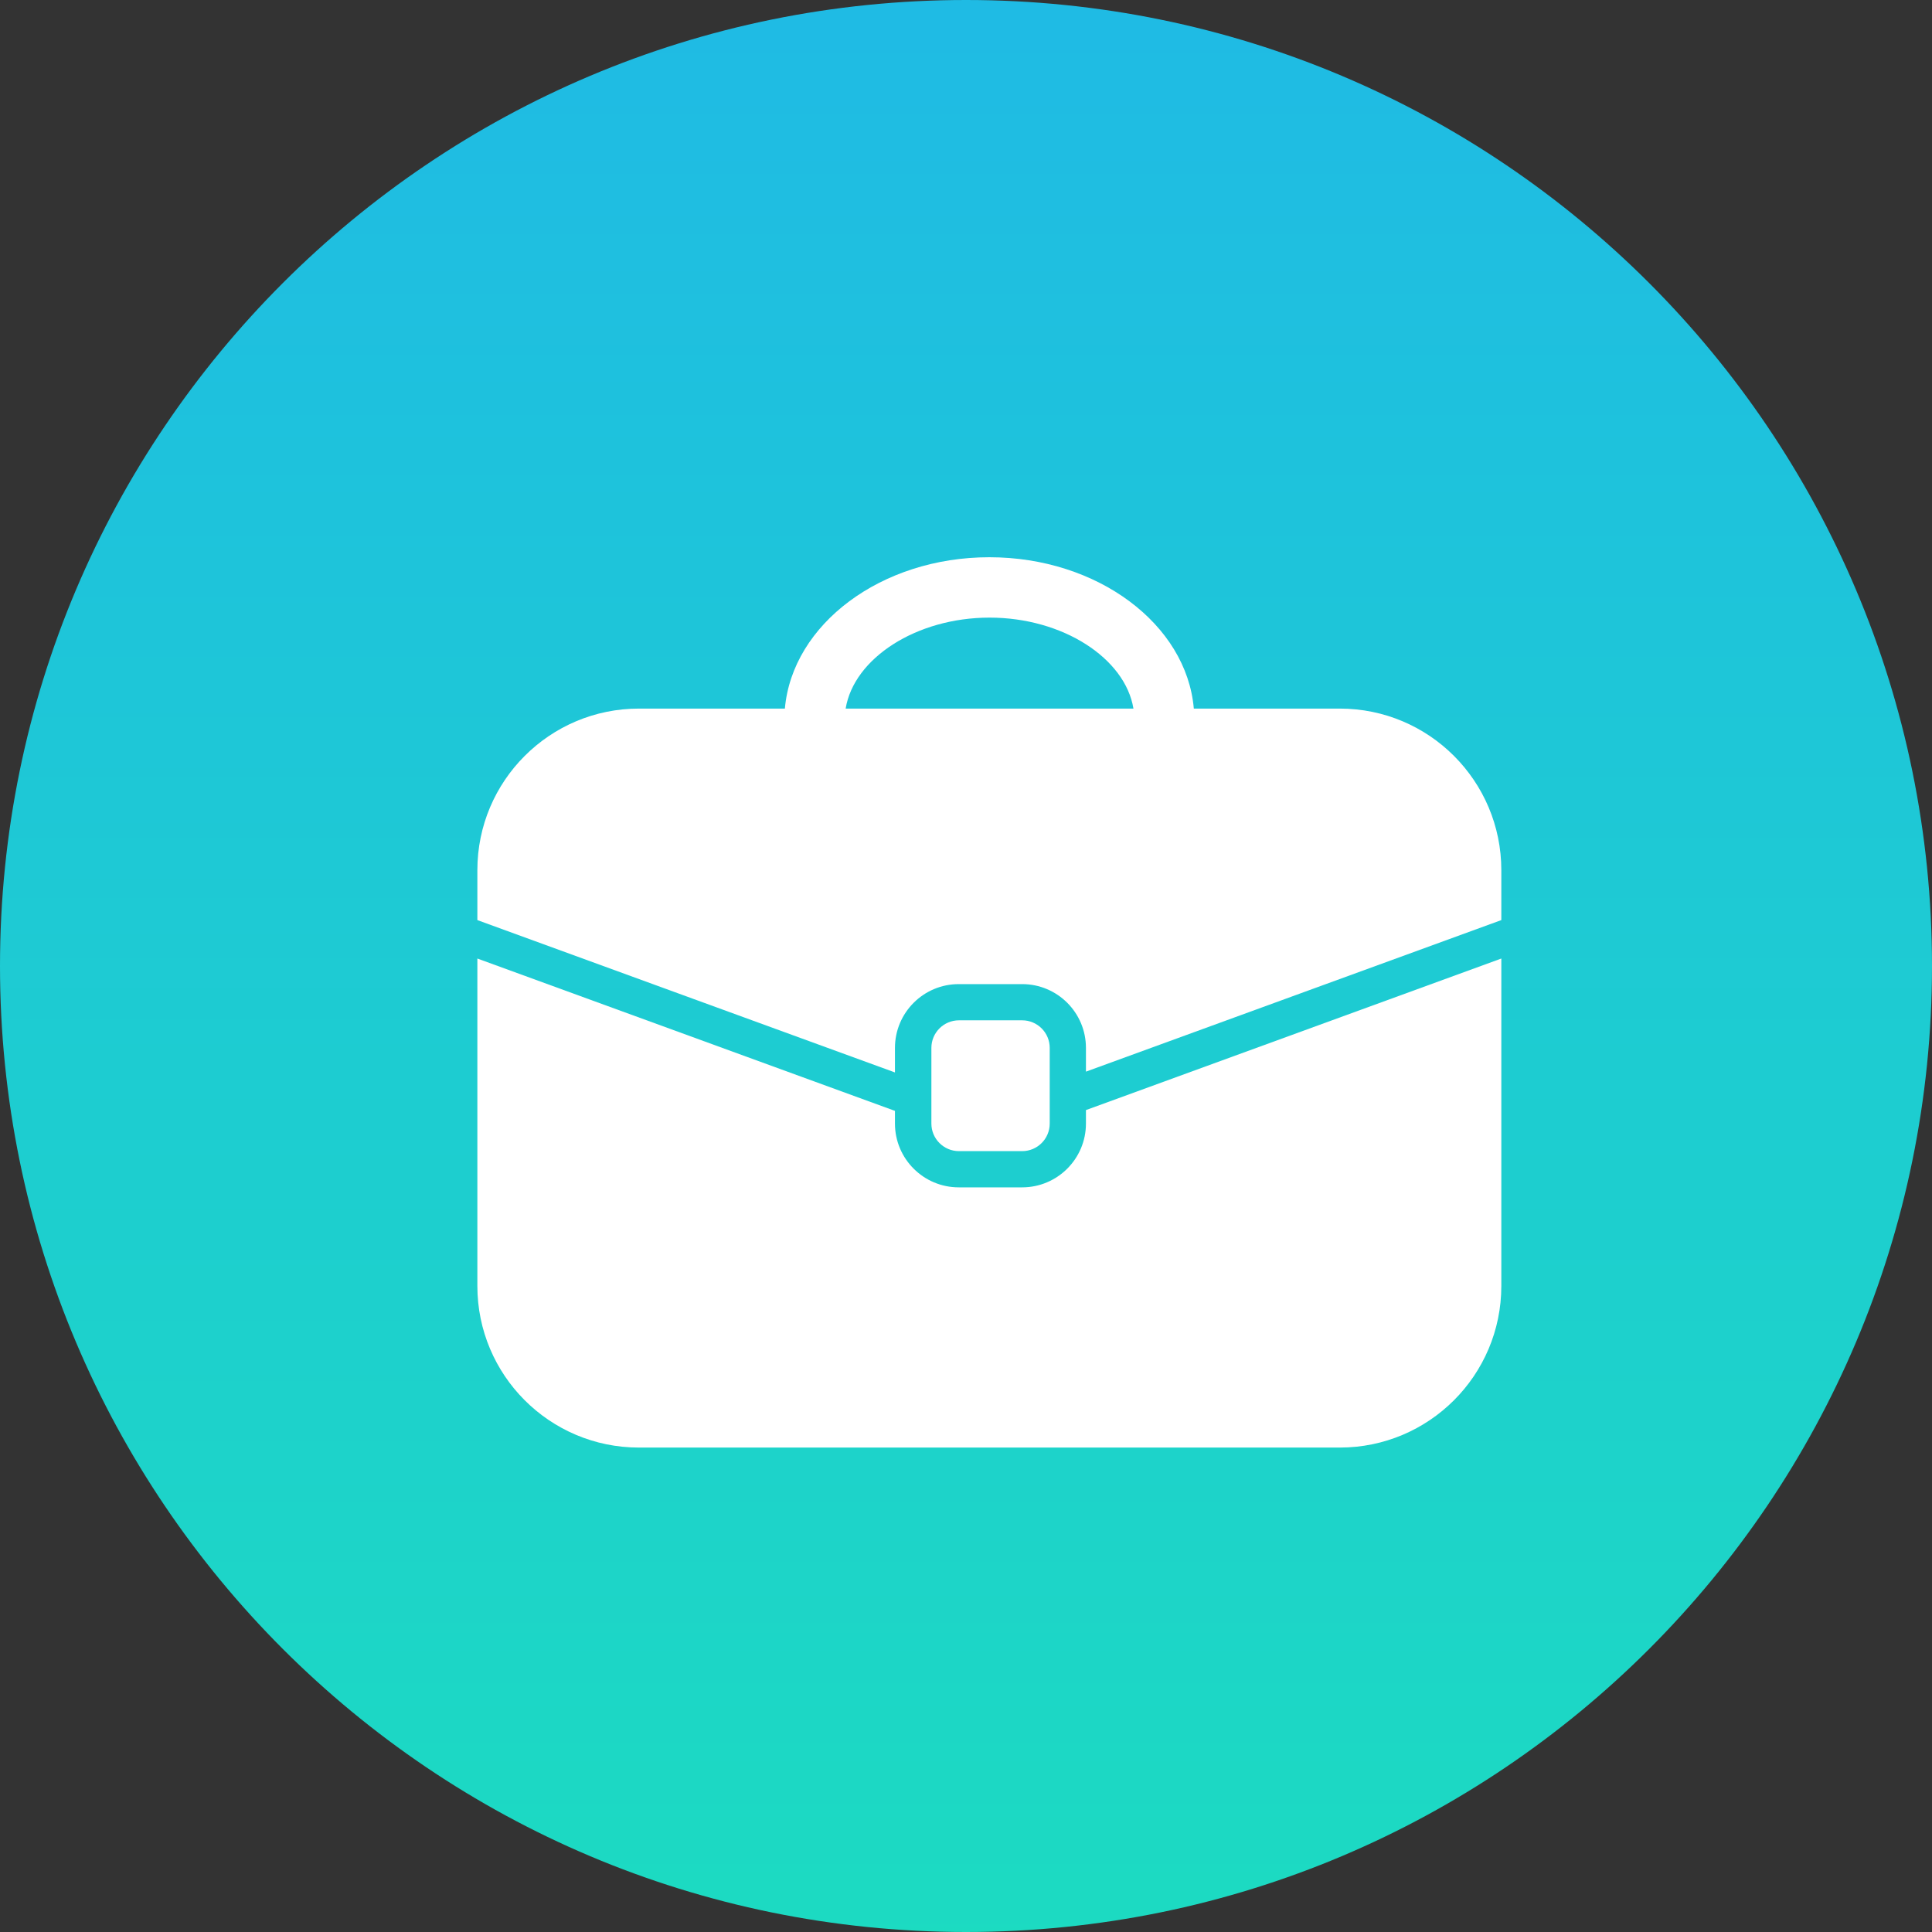 <svg width="96" height="96" viewBox="0 0 96 96" fill="none" xmlns="http://www.w3.org/2000/svg">
<rect x="0" y="0" width="96" height="96" fill="#333333" stroke="none"/>
<g clip-path="url(#clip0_2413_58901)">
<path d="M48 96C74.51 96 96 74.51 96 48C96 21.49 74.51 0 48 0C21.49 0 0 21.49 0 48C0 74.51 21.49 96 48 96Z" fill="url(#paint0_linear_2413_58901)"/>
<path d="M50.79 50.699H47.65C46.894 50.699 46.28 51.313 46.28 52.069V55.829C46.28 56.586 46.894 57.199 47.65 57.199H50.79C51.547 57.199 52.16 56.586 52.16 55.829V52.069C52.16 51.313 51.547 50.699 50.79 50.699Z" fill="white"/>
<path d="M53.96 55.829C53.96 57.579 52.54 58.999 50.79 58.999H47.64C45.89 58.999 44.47 57.579 44.47 55.829V55.199L23.72 47.629V63.899C23.72 68.329 27.31 71.929 31.75 71.929H66.57C71 71.929 74.6 68.339 74.6 63.899V47.629L53.96 55.159V55.829Z" fill="white"/>
<path d="M66.57 35.209H59.32C58.96 31.02 54.54 27.689 49.16 27.689C43.78 27.689 39.37 31.02 39 35.209H31.75C27.32 35.209 23.72 38.8 23.72 43.239V45.719L44.47 53.289V52.069C44.47 50.319 45.89 48.9 47.64 48.9H50.79C52.54 48.9 53.96 50.319 53.96 52.069V53.249L74.6 45.719V43.239C74.6 38.809 71.01 35.209 66.57 35.209ZM42.02 35.209C42.43 32.709 45.53 30.689 49.17 30.689C52.81 30.689 55.91 32.709 56.32 35.209H42.03H42.02Z" fill="white"/>
</g>
<defs>
<linearGradient id="paint0_linear_2413_58901" x1="48" y1="1.13" x2="48" y2="97.13" gradientUnits="userSpaceOnUse">
<stop stop-color="#1FBBE4"/>
<stop offset="1" stop-color="#1CDBC1"/>
</linearGradient>
<clipPath id="clip0_2413_58901">
<rect width="96" height="96" fill="white"/>
</clipPath>
</defs>
</svg>
